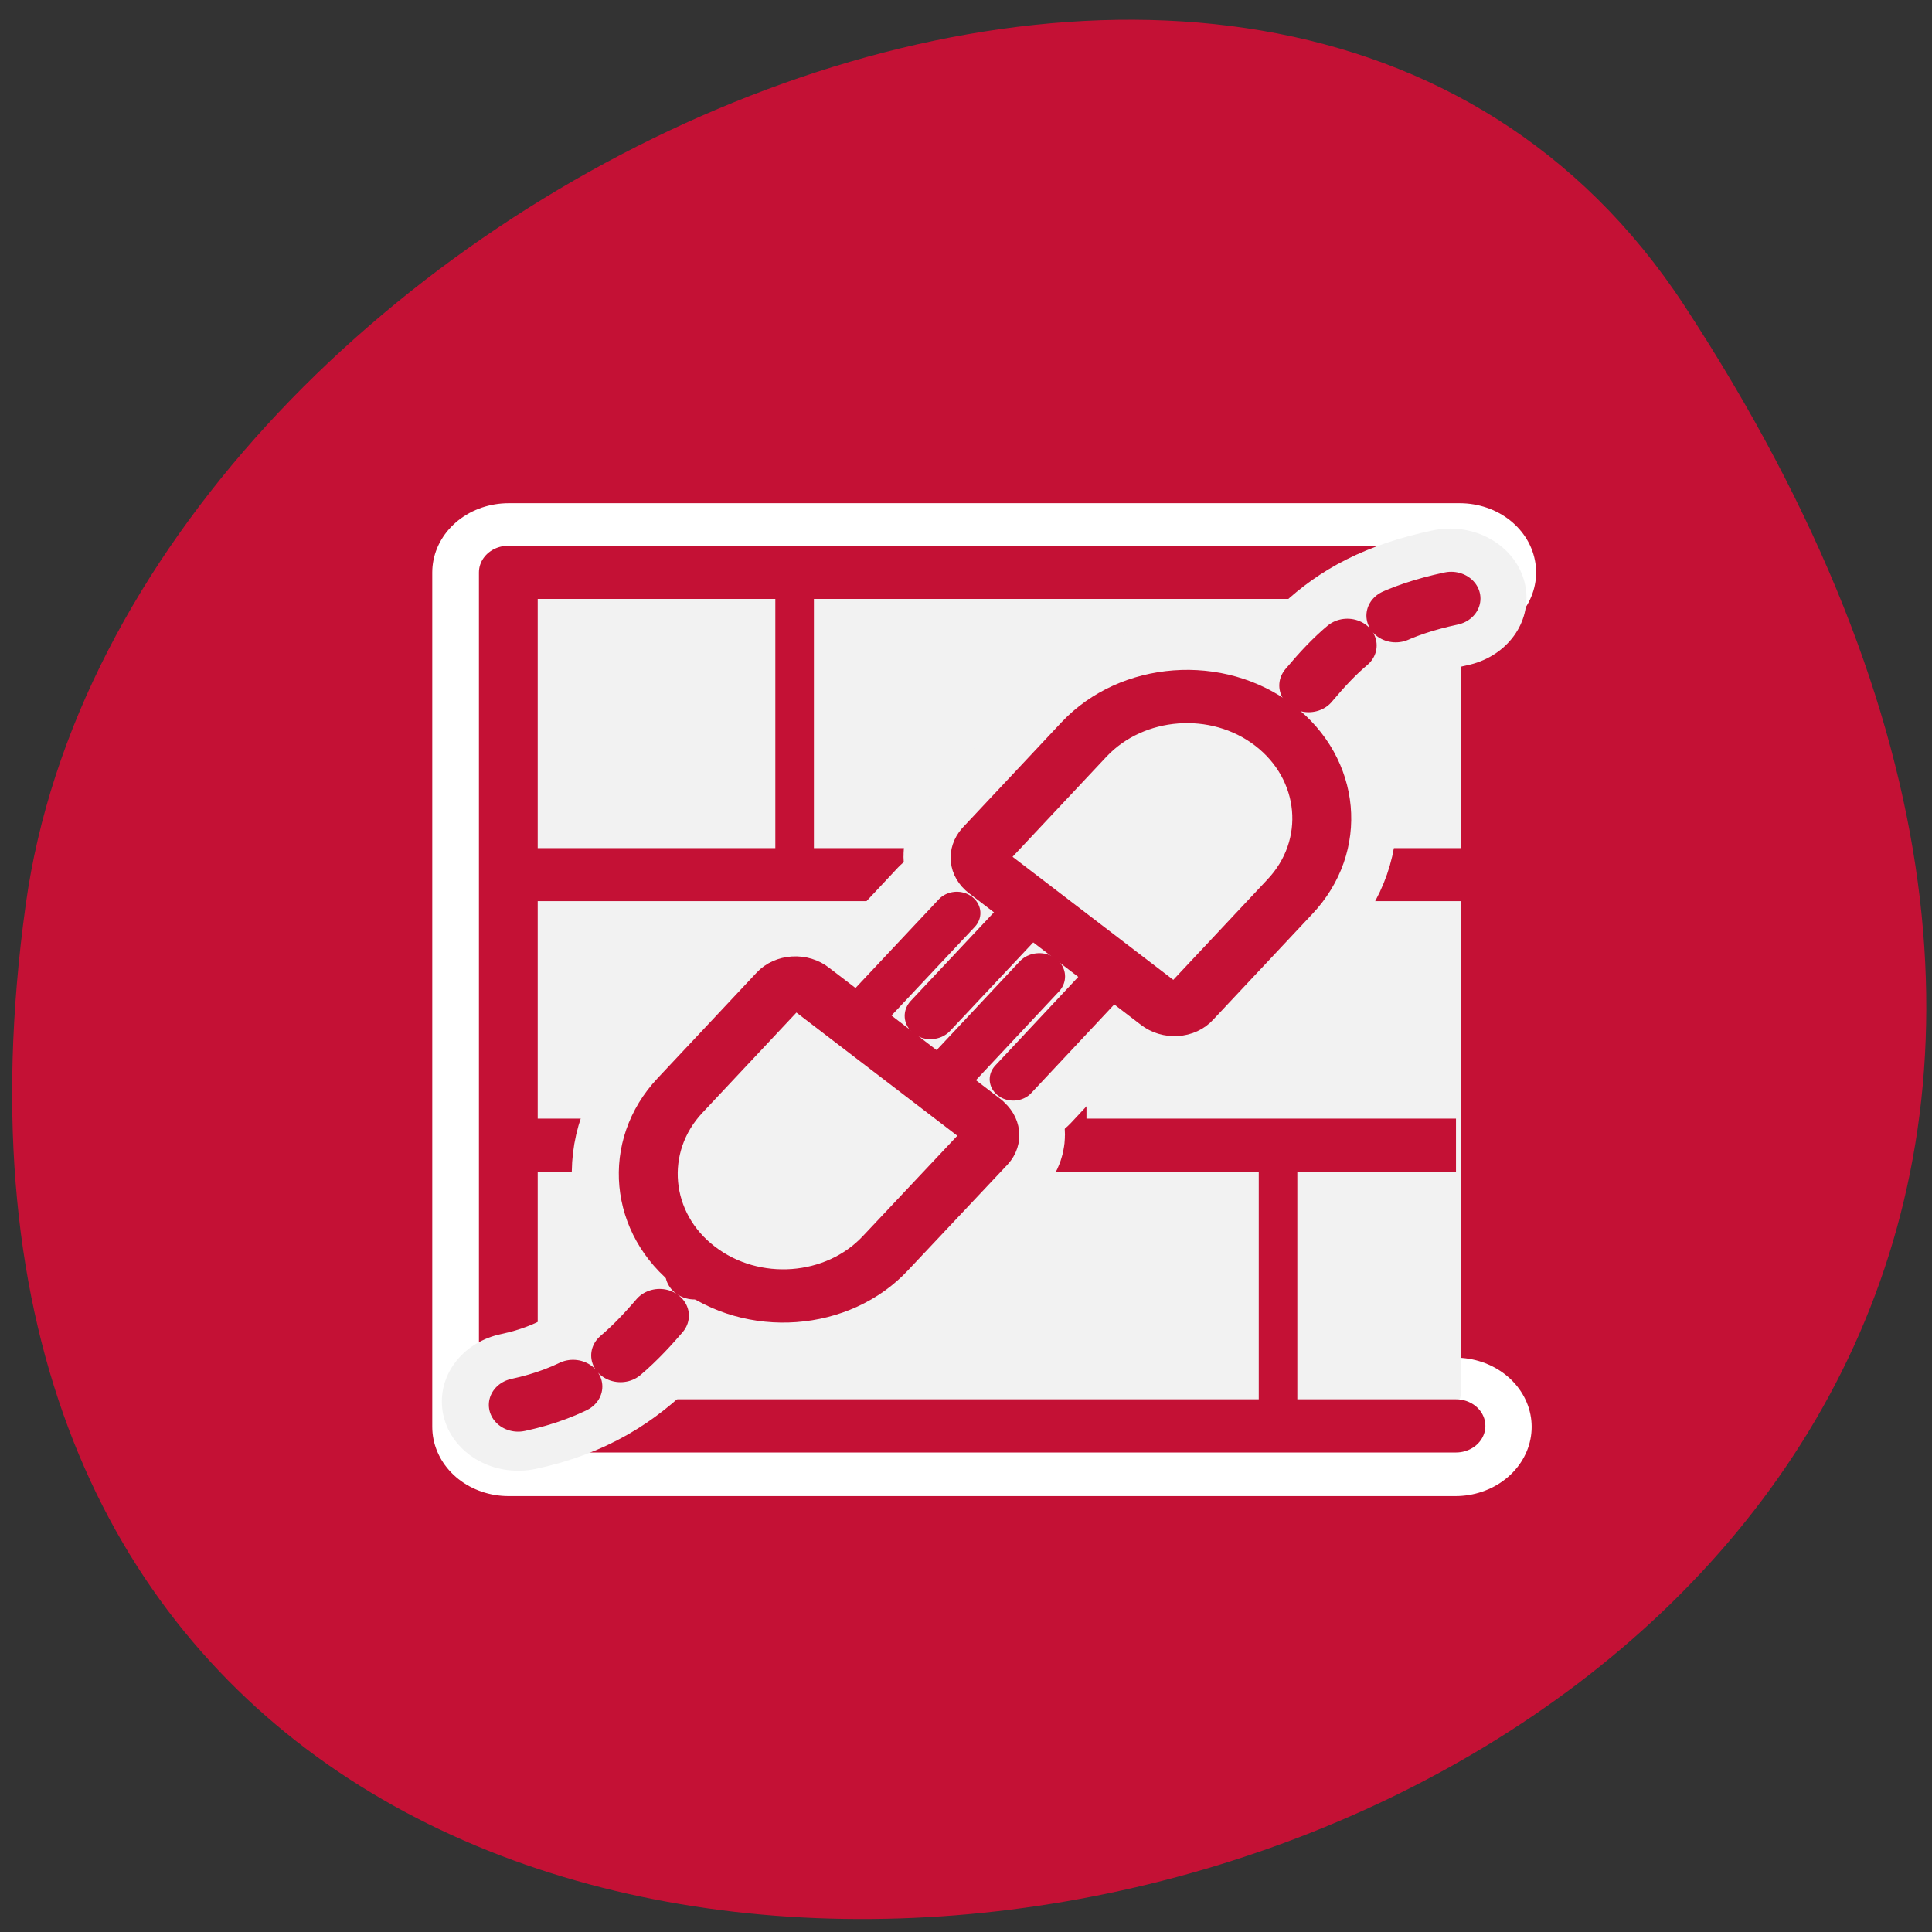 
<svg xmlns="http://www.w3.org/2000/svg" xmlns:xlink="http://www.w3.org/1999/xlink" width="22px" height="22px" viewBox="0 0 22 22" version="1.1">
<rect x="0" y="0" width="22" height="22" fill="#333333" stroke="none"/>
<g id="surface1">
<path style=" stroke:none;fill-rule:nonzero;fill:rgb(76.863%,6.667%,20.784%);fill-opacity:1;" d="M 19.18 3.48 C 31.652 22.52 -2.422 29.887 0.293 10.301 C 1.398 2.312 14.406 -3.805 19.18 3.48 Z M 19.18 3.48 "/>
<path style="fill-rule:nonzero;fill:rgb(100%,100%,100%);fill-opacity:1;stroke-width:8.125;stroke-linecap:round;stroke-linejoin:round;stroke:rgb(100%,100%,100%);stroke-opacity:1;stroke-miterlimit:4;" d="M 55.074 55.078 L 4.699 55.078 L 4.699 4.924 L 55.311 4.924 " transform="matrix(0.214,0,0,0.194,4.786,5.563)"/>
<path style=" stroke:none;fill-rule:evenodd;fill:rgb(94.902%,94.902%,94.902%);fill-opacity:1;" d="M 6.266 6.426 L 16.211 6.426 C 16.445 6.426 16.637 6.598 16.637 6.812 L 16.637 15.836 C 16.637 16.047 16.445 16.219 16.211 16.219 L 6.266 16.219 C 6.031 16.219 5.844 16.047 5.844 15.836 L 5.844 6.812 C 5.844 6.598 6.031 6.426 6.266 6.426 Z M 6.266 6.426 "/>
<path style="fill:none;stroke-width:2.196;stroke-linecap:butt;stroke-linejoin:round;stroke:rgb(76.863%,6.667%,20.784%);stroke-opacity:1;stroke-miterlimit:4;" d="M 3.573 16.224 L 57.255 16.224 M 3.065 27.424 L 56.748 27.424 M 19.092 4.27 L 19.092 16.224 M 34.611 16.224 L 34.611 27.424 M 46.616 27.424 L 46.616 38.624 " transform="matrix(0.2,0,0,0.275,5.23,5.498)"/>
<path style="fill:none;stroke-width:3.346;stroke-linecap:round;stroke-linejoin:round;stroke:rgb(76.863%,6.667%,20.784%);stroke-opacity:1;stroke-miterlimit:4;" d="M 56.748 57.458 L 2.792 57.458 L 2.792 3.758 L 57.002 3.758 " transform="matrix(0.2,0,0,0.181,5.23,5.837)"/>
<path style="fill:none;stroke-width:8.125;stroke-linecap:round;stroke-linejoin:round;stroke:rgb(94.902%,94.902%,94.902%);stroke-opacity:1;stroke-miterlimit:4;" d="M 5.209 53.59 C 10.952 52.243 12.666 48.183 16.44 43.439 " transform="matrix(0.214,0,0,0.194,4.786,5.563)"/>
<path style="fill:none;stroke-width:8.125;stroke-linecap:round;stroke-linejoin:round;stroke:rgb(94.902%,94.902%,94.902%);stroke-opacity:1;stroke-miterlimit:4;" d="M 54.8 6.412 C 49.039 7.758 48.054 10.633 44.28 15.377 " transform="matrix(0.214,0,0,0.194,4.786,5.563)"/>
<path style="fill:none;stroke-width:8.125;stroke-linecap:round;stroke-linejoin:round;stroke:rgb(94.902%,94.902%,94.902%);stroke-opacity:1;stroke-miterlimit:4;" d="M 26.978 35.579 L 32.867 28.644 " transform="matrix(0.214,0,0,0.194,4.786,5.563)"/>
<path style="fill:none;stroke-width:8.125;stroke-linecap:round;stroke-linejoin:round;stroke:rgb(94.902%,94.902%,94.902%);stroke-opacity:1;stroke-miterlimit:4;" d="M 22.584 31.86 L 28.491 24.905 " transform="matrix(0.214,0,0,0.194,4.786,5.563)"/>
<path style="fill:none;stroke-width:8.125;stroke-linecap:round;stroke-linejoin:round;stroke:rgb(94.902%,94.902%,94.902%);stroke-opacity:1;stroke-miterlimit:4;" d="M 29.804 37.027 C 30.315 37.449 30.388 38.172 29.968 38.655 L 24.717 44.846 C 22.183 47.861 17.662 48.223 14.653 45.67 C 11.645 43.137 11.262 38.594 13.815 35.599 L 19.065 29.408 C 19.467 28.926 20.214 28.865 20.706 29.307 Z M 29.804 37.027 " transform="matrix(0.214,0,0,0.194,4.786,5.563)"/>
<path style="fill:none;stroke-width:8.125;stroke-linecap:round;stroke-linejoin:round;stroke:rgb(94.902%,94.902%,94.902%);stroke-opacity:1;stroke-miterlimit:4;" d="M 33.031 23.92 L 27.142 30.875 " transform="matrix(0.214,0,0,0.194,4.786,5.563)"/>
<path style="fill:none;stroke-width:8.125;stroke-linecap:round;stroke-linejoin:round;stroke:rgb(94.902%,94.902%,94.902%);stroke-opacity:1;stroke-miterlimit:4;" d="M 37.425 27.639 L 31.536 34.594 " transform="matrix(0.214,0,0,0.194,4.786,5.563)"/>
<path style="fill:none;stroke-width:8.125;stroke-linecap:round;stroke-linejoin:round;stroke:rgb(94.902%,94.902%,94.902%);stroke-opacity:1;stroke-miterlimit:4;" d="M 30.205 22.493 C 29.713 22.071 29.622 21.347 30.041 20.845 L 35.292 14.653 C 37.844 11.638 42.348 11.276 45.374 13.829 C 48.383 16.382 48.747 20.905 46.195 23.9 L 40.944 30.091 C 40.543 30.594 39.814 30.634 39.321 30.212 Z M 30.205 22.493 " transform="matrix(0.214,0,0,0.194,4.786,5.563)"/>
<path style="fill:none;stroke-width:4.199;stroke-linecap:round;stroke-linejoin:round;stroke:rgb(76.863%,6.667%,20.784%);stroke-opacity:1;stroke-dasharray:4.199,4.199;stroke-miterlimit:4;" d="M 4.152 56.063 C 11.869 54.253 14.172 48.797 19.243 42.422 " transform="matrix(0.159,0,0,0.145,5.24,7.869)"/>
<path style="fill:none;stroke-width:4.199;stroke-linecap:round;stroke-linejoin:round;stroke:rgb(76.863%,6.667%,20.784%);stroke-opacity:1;stroke-dasharray:4.199,4.199;stroke-miterlimit:4;" d="M 5.896 17.354 C -1.845 19.164 -3.193 23.027 -8.24 29.401 " transform="matrix(0.159,0,0,0.145,15.587,4.299)"/>
<path style="fill-rule:evenodd;fill:rgb(94.902%,94.902%,94.902%);fill-opacity:1;stroke-width:2.677;stroke-linecap:round;stroke-linejoin:round;stroke:rgb(76.863%,6.667%,20.784%);stroke-opacity:1;stroke-miterlimit:4;" d="M 10.318 30.484 L 16.091 23.666 " transform="matrix(0.219,0,0,0.198,8.311,6.433)"/>
<path style="fill-rule:evenodd;fill:rgb(94.902%,94.902%,94.902%);fill-opacity:1;stroke-width:2.451;stroke-linecap:round;stroke-linejoin:round;stroke:rgb(76.863%,6.667%,20.784%);stroke-opacity:1;stroke-miterlimit:4;" d="M 6.011 26.839 L 11.802 20.021 " transform="matrix(0.219,0,0,0.198,8.311,6.433)"/>
<path style="fill-rule:evenodd;fill:rgb(94.902%,94.902%,94.902%);fill-opacity:1;stroke-width:3.063;stroke-linecap:round;stroke-linejoin:round;stroke:rgb(76.863%,6.667%,20.784%);stroke-opacity:1;stroke-miterlimit:4;" d="M 13.089 31.903 C 13.589 32.317 13.66 33.026 13.267 33.499 L 8.102 39.568 C 5.618 42.524 1.186 42.879 -1.763 40.376 C -4.712 37.893 -5.088 33.44 -2.585 30.504 L 2.562 24.435 C 2.955 23.962 3.688 23.903 4.17 24.336 L 13.106 31.903 Z M 13.089 31.903 " transform="matrix(0.219,0,0,0.198,8.311,6.433)"/>
<path style="fill-rule:evenodd;fill:rgb(94.902%,94.902%,94.902%);fill-opacity:1;stroke-width:2.677;stroke-linecap:round;stroke-linejoin:round;stroke:rgb(76.863%,6.667%,20.784%);stroke-opacity:1;stroke-miterlimit:4;" d="M 10.31 30.494 L 16.101 23.676 " transform="matrix(-0.219,0,0,-0.198,14.121,16.256)"/>
<path style="fill-rule:evenodd;fill:rgb(94.902%,94.902%,94.902%);fill-opacity:1;stroke-width:2.451;stroke-linecap:round;stroke-linejoin:round;stroke:rgb(76.863%,6.667%,20.784%);stroke-opacity:1;stroke-miterlimit:4;" d="M 6.021 26.848 L 11.794 20.03 " transform="matrix(-0.219,0,0,-0.198,14.121,16.256)"/>
<path style="fill-rule:evenodd;fill:rgb(94.902%,94.902%,94.902%);fill-opacity:1;stroke-width:3.063;stroke-linecap:round;stroke-linejoin:round;stroke:rgb(76.863%,6.667%,20.784%);stroke-opacity:1;stroke-miterlimit:4;" d="M 13.098 31.893 C 13.599 32.307 13.652 33.016 13.259 33.509 L 8.112 39.578 C 5.61 42.514 1.177 42.888 -1.772 40.386 C -4.72 37.883 -5.096 33.449 -2.576 30.513 L 2.571 24.444 C 2.965 23.952 3.68 23.912 4.162 24.326 Z M 13.098 31.893 " transform="matrix(-0.219,0,0,-0.198,14.121,16.256)"/>
</g>
</svg>
